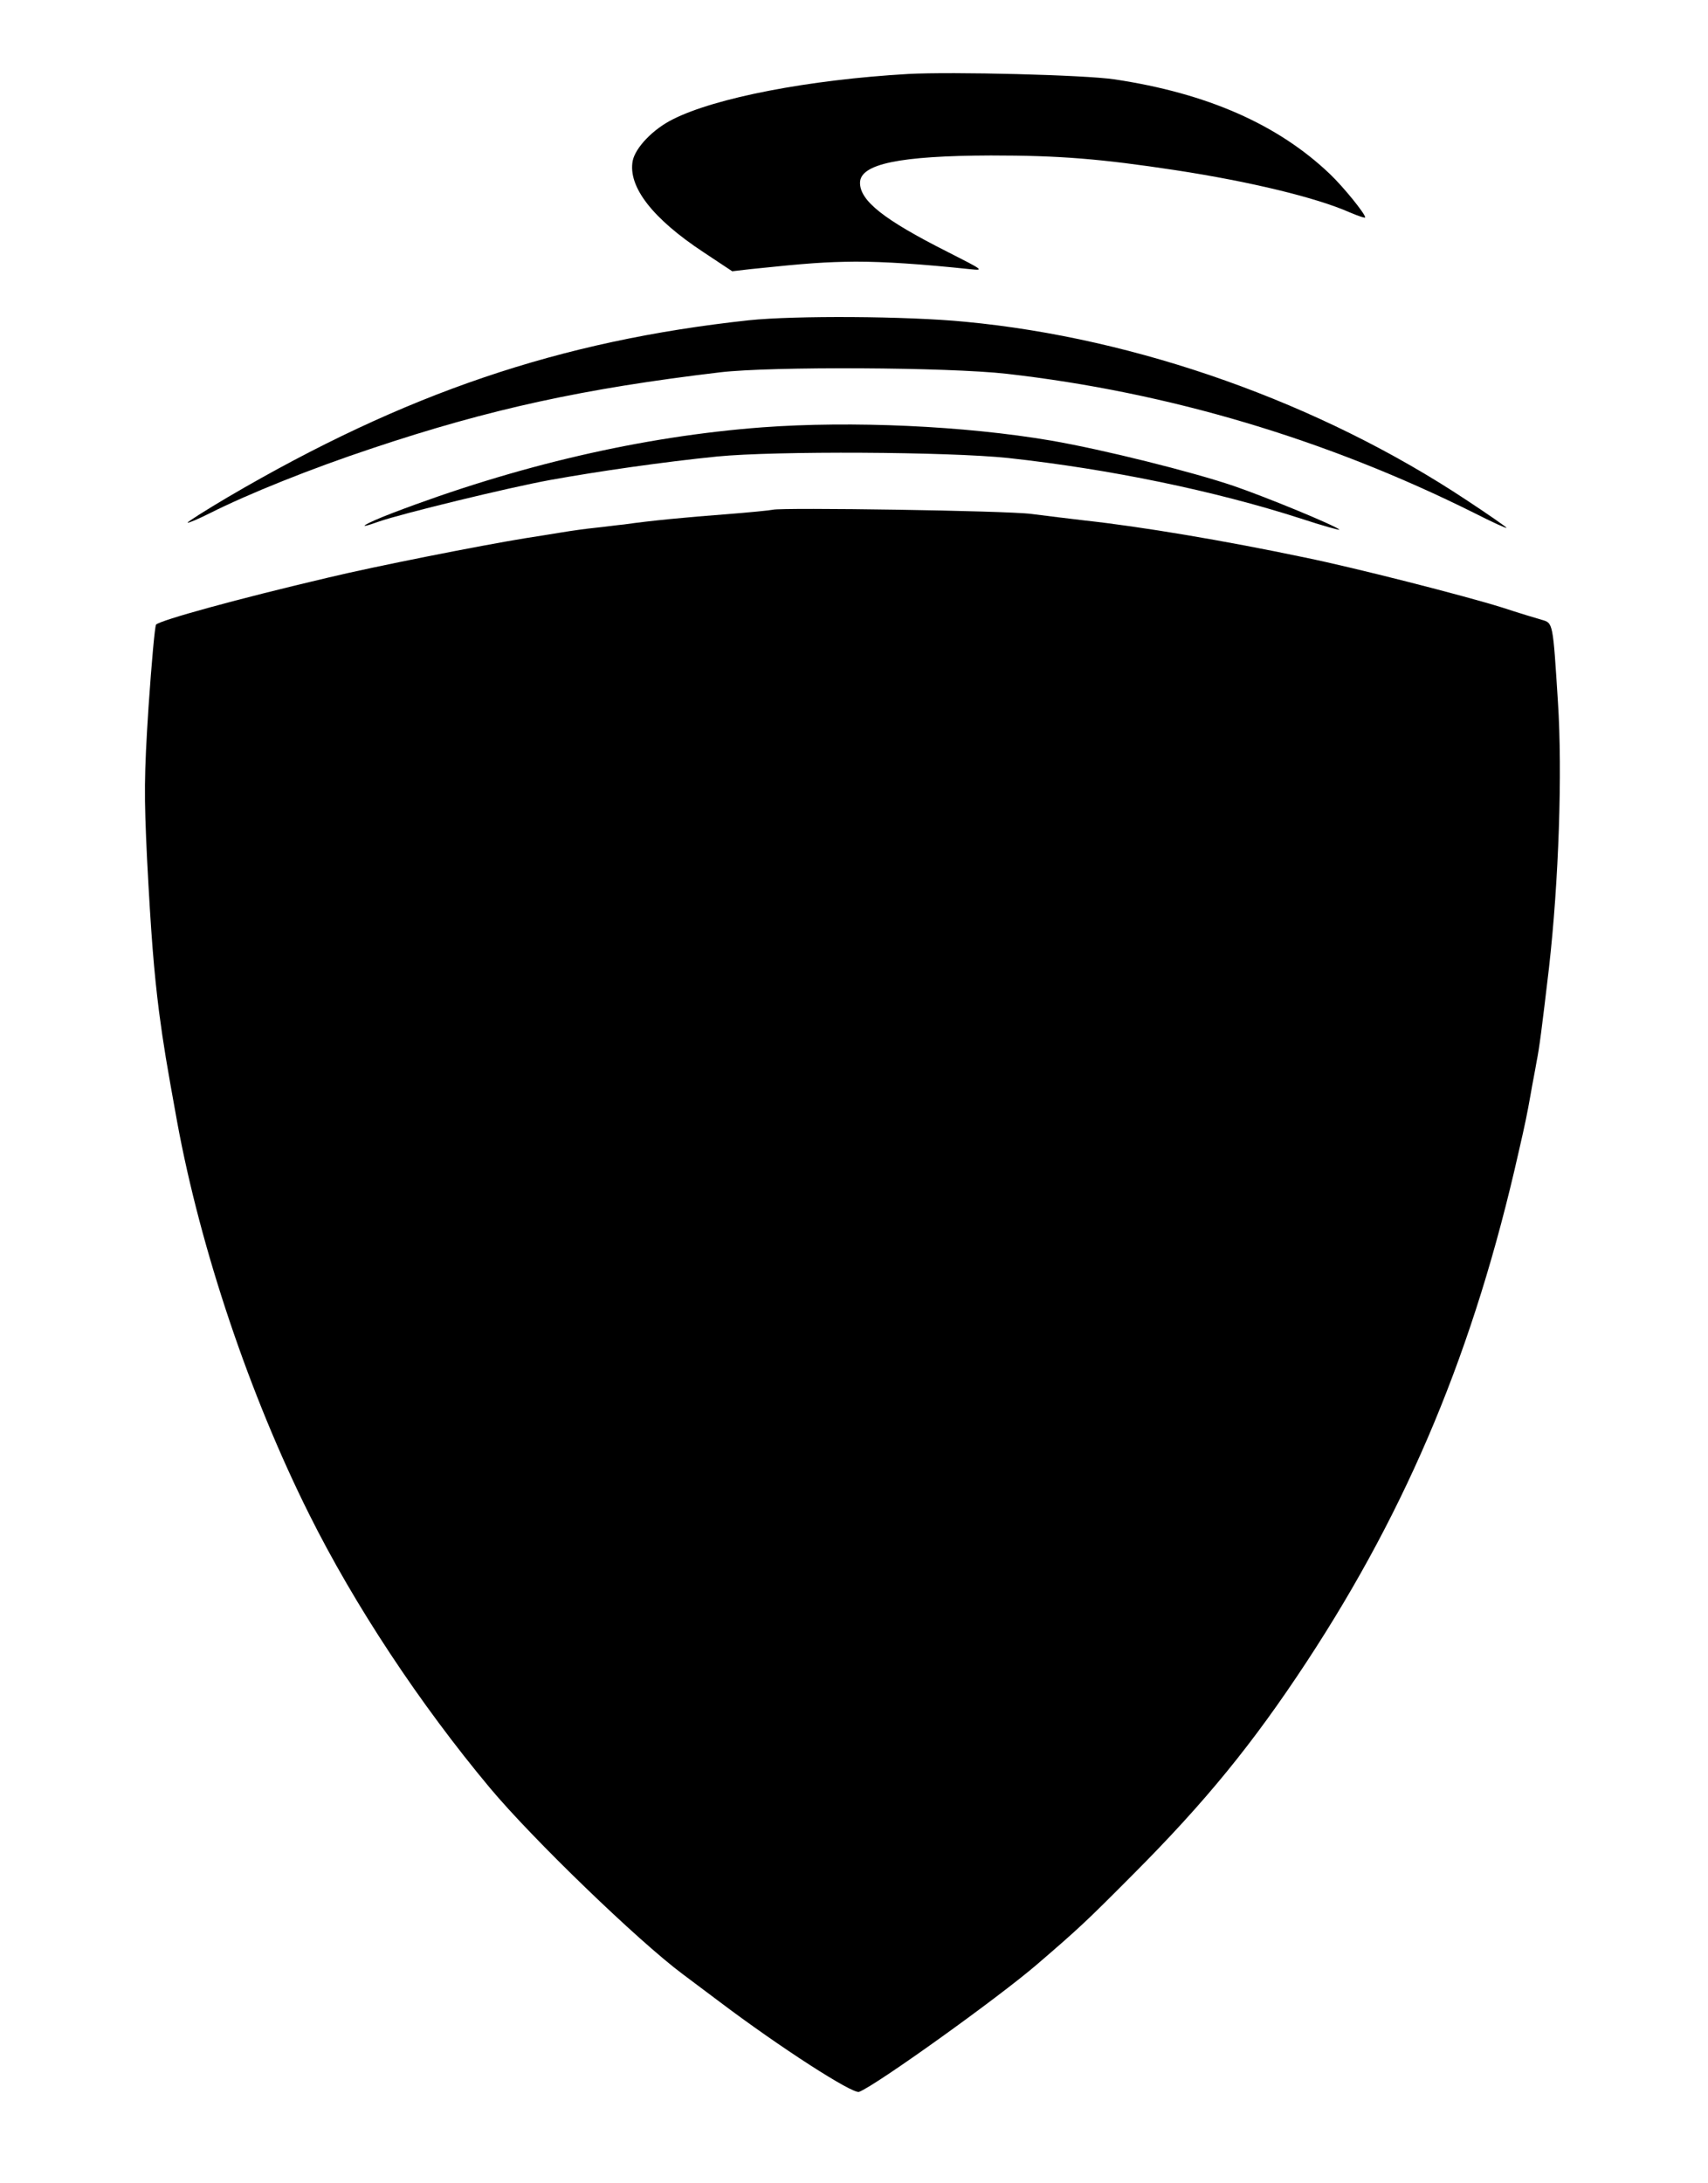 <?xml version="1.0" standalone="no"?>
<!DOCTYPE svg PUBLIC "-//W3C//DTD SVG 20010904//EN"
 "http://www.w3.org/TR/2001/REC-SVG-20010904/DTD/svg10.dtd">
<svg version="1.0" xmlns="http://www.w3.org/2000/svg"
 width="568pt" height="726pt" viewBox="0 0 568 726"
 preserveAspectRatio="xMidYMid meet">

<g transform="translate(0,726) scale(0.1,-0.1)"
fill="#000000" stroke="none">
<path d="M3020 7014 c-330 -19 -641 -79 -783 -151 -66 -33 -124 -94 -133 -138
-16 -86 66 -192 236 -304 l95 -63 60 7 c191 20 251 24 350 25 97 0 219 -8 380
-25 49 -5 47 -4 -75 58 -210 106 -290 169 -290 229 0 63 132 90 435 91 230 0
364 -11 615 -49 248 -38 467 -91 578 -140 28 -12 52 -20 52 -17 0 12 -72 101
-117 144 -174 166 -410 269 -716 315 -99 15 -541 26 -687 18z"/>
<path d="M2490 6195 c-628 -68 -1142 -242 -1732 -588 -76 -45 -136 -83 -134
-85 2 -2 35 12 73 31 129 65 338 149 543 217 389 130 701 198 1155 252 170 20
760 17 953 -5 537 -61 1064 -218 1555 -463 59 -30 107 -52 107 -49 0 2 -60 44
-133 92 -487 323 -1095 539 -1667 593 -193 19 -568 21 -720 5z"/>
<path d="M2535 5839 c-399 -30 -816 -127 -1230 -285 -94 -36 -130 -59 -44 -28
75 26 427 112 569 138 161 29 376 60 555 78 195 19 768 16 968 -5 338 -37 686
-109 972 -201 76 -25 134 -41 129 -37 -15 14 -243 108 -351 145 -138 47 -434
121 -608 151 -287 49 -662 66 -960 44z"/>
<path d="M2570 5565 c-8 -2 -78 -9 -155 -15 -132 -10 -249 -21 -340 -34 -22
-2 -65 -8 -95 -11 -30 -3 -80 -10 -110 -15 -30 -5 -86 -14 -125 -20 -147 -24
-497 -93 -655 -131 -298 -70 -556 -141 -571 -156 -4 -5 -15 -127 -25 -273 -15
-232 -15 -295 -5 -505 13 -251 23 -376 40 -510 15 -113 25 -172 60 -365 78
-425 242 -911 439 -1305 151 -303 368 -631 601 -910 141 -169 494 -510 642
-620 15 -11 69 -52 120 -90 204 -154 445 -309 466 -301 57 22 463 313 593 425
137 118 160 139 320 300 238 239 396 432 576 706 338 515 557 1040 704 1693
22 95 29 130 40 192 6 36 16 85 20 110 9 43 18 115 41 310 33 290 45 653 30
885 -17 267 -16 263 -54 274 -18 5 -77 23 -132 41 -128 40 -493 133 -655 166
-271 57 -547 103 -730 123 -52 6 -133 16 -180 22 -81 11 -829 22 -860 14z"/>
</g>
</svg>
